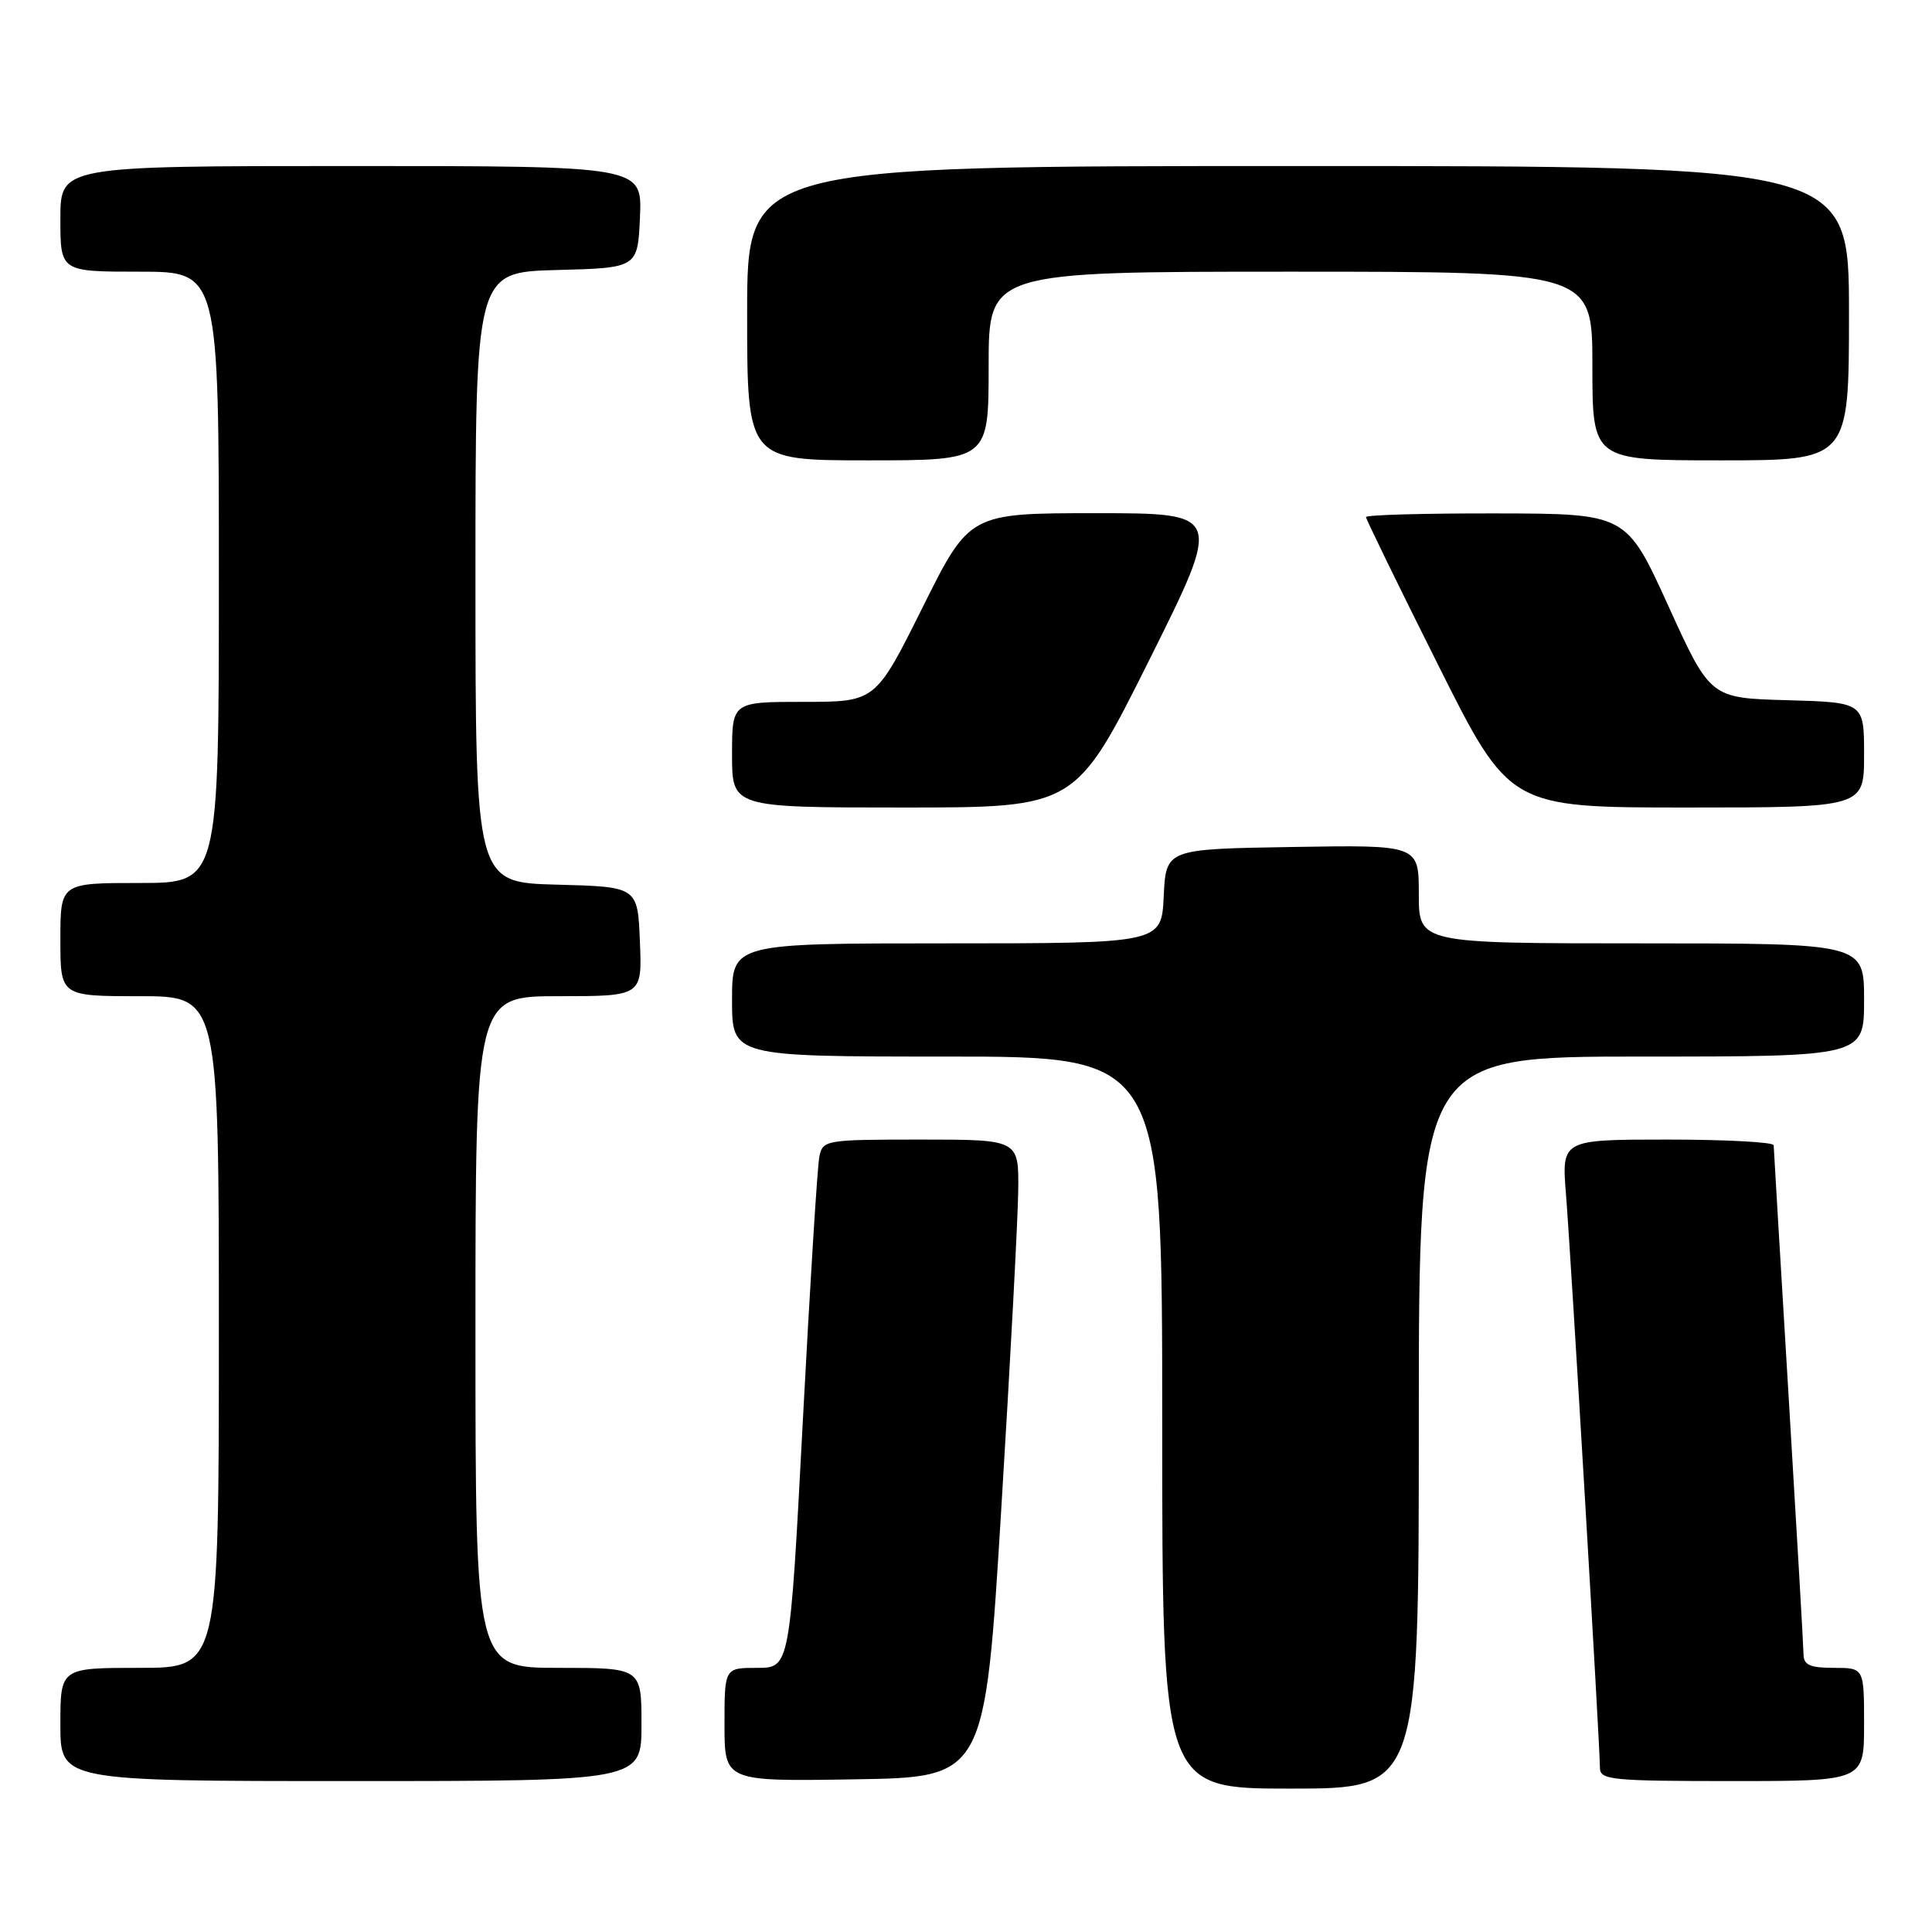 <?xml version="1.0" encoding="UTF-8" standalone="no"?>
<!DOCTYPE svg PUBLIC "-//W3C//DTD SVG 1.1//EN" "http://www.w3.org/Graphics/SVG/1.1/DTD/svg11.dtd" >
<svg xmlns="http://www.w3.org/2000/svg" xmlns:xlink="http://www.w3.org/1999/xlink" version="1.1" viewBox="0 0 256 256">
 <g >
 <path fill="currentColor"
d=" M 188.00 188.50 C 188.00 140.00 188.00 140.00 217.50 140.00 C 247.00 140.00 247.00 140.00 247.00 132.50 C 247.00 125.00 247.00 125.00 217.50 125.00 C 188.00 125.00 188.00 125.00 188.00 118.48 C 188.00 111.95 188.00 111.95 171.25 112.23 C 154.50 112.50 154.50 112.50 154.20 118.75 C 153.90 125.00 153.90 125.00 125.45 125.00 C 97.00 125.00 97.00 125.00 97.00 132.50 C 97.00 140.00 97.00 140.00 125.50 140.00 C 154.00 140.00 154.00 140.00 154.00 188.50 C 154.00 237.00 154.00 237.00 171.00 237.00 C 188.00 237.00 188.00 237.00 188.00 188.50 Z  M 85.00 228.50 C 85.00 221.00 85.00 221.00 74.00 221.00 C 63.00 221.00 63.00 221.00 63.00 176.50 C 63.00 132.00 63.00 132.00 74.04 132.00 C 85.09 132.00 85.09 132.00 84.79 124.75 C 84.50 117.50 84.50 117.50 73.75 117.22 C 63.00 116.93 63.00 116.93 63.00 76.50 C 63.00 36.07 63.00 36.07 73.75 35.78 C 84.50 35.50 84.50 35.50 84.80 28.75 C 85.09 22.00 85.09 22.00 46.55 22.00 C 8.00 22.00 8.00 22.00 8.00 29.00 C 8.00 36.00 8.00 36.00 18.50 36.00 C 29.00 36.00 29.00 36.00 29.00 76.50 C 29.00 117.00 29.00 117.00 18.50 117.00 C 8.00 117.00 8.00 117.00 8.00 124.50 C 8.00 132.00 8.00 132.00 18.50 132.00 C 29.00 132.00 29.00 132.00 29.00 176.50 C 29.00 221.00 29.00 221.00 18.50 221.00 C 8.00 221.00 8.00 221.00 8.00 228.50 C 8.00 236.00 8.00 236.00 46.50 236.00 C 85.00 236.00 85.00 236.00 85.00 228.50 Z  M 132.67 200.00 C 133.87 180.47 134.88 161.46 134.92 157.75 C 135.00 151.00 135.00 151.00 122.02 151.00 C 109.36 151.00 109.03 151.06 108.57 153.25 C 108.31 154.49 107.33 170.24 106.38 188.25 C 104.66 221.00 104.66 221.00 100.33 221.00 C 96.00 221.00 96.00 221.00 96.00 228.52 C 96.00 236.05 96.00 236.05 113.25 235.77 C 130.50 235.50 130.50 235.50 132.67 200.00 Z  M 247.00 228.50 C 247.00 221.00 247.00 221.00 243.00 221.00 C 239.86 221.00 239.00 220.62 238.98 219.25 C 238.97 218.29 238.08 202.88 237.00 185.00 C 235.92 167.12 235.03 152.16 235.02 151.75 C 235.01 151.34 228.68 151.00 220.96 151.00 C 206.92 151.00 206.92 151.00 207.50 158.25 C 208.14 166.15 212.00 231.39 212.00 234.24 C 212.00 235.85 213.48 236.00 229.50 236.00 C 247.00 236.00 247.00 236.00 247.00 228.50 Z  M 152.26 87.50 C 161.99 68.00 161.99 68.00 145.23 68.00 C 128.46 68.00 128.46 68.00 122.24 80.50 C 116.01 93.00 116.01 93.00 106.51 93.00 C 97.00 93.00 97.00 93.00 97.00 100.00 C 97.00 107.00 97.00 107.00 119.76 107.00 C 142.52 107.00 142.52 107.00 152.26 87.50 Z  M 247.00 100.03 C 247.00 93.07 247.00 93.07 236.81 92.78 C 226.62 92.50 226.62 92.50 221.06 80.28 C 215.50 68.06 215.50 68.06 198.25 68.03 C 188.76 68.01 181.00 68.23 181.00 68.51 C 181.00 68.79 185.28 77.57 190.51 88.01 C 200.01 107.00 200.01 107.00 223.51 107.00 C 247.00 107.00 247.00 107.00 247.00 100.03 Z  M 131.00 48.50 C 131.00 36.00 131.00 36.00 171.00 36.00 C 211.00 36.00 211.00 36.00 211.00 48.50 C 211.00 61.00 211.00 61.00 228.00 61.00 C 245.00 61.00 245.00 61.00 245.00 41.50 C 245.00 22.00 245.00 22.00 172.00 22.00 C 99.00 22.00 99.00 22.00 99.00 41.50 C 99.00 61.00 99.00 61.00 115.00 61.00 C 131.00 61.00 131.00 61.00 131.00 48.50 Z "/>
</g>
</svg>
